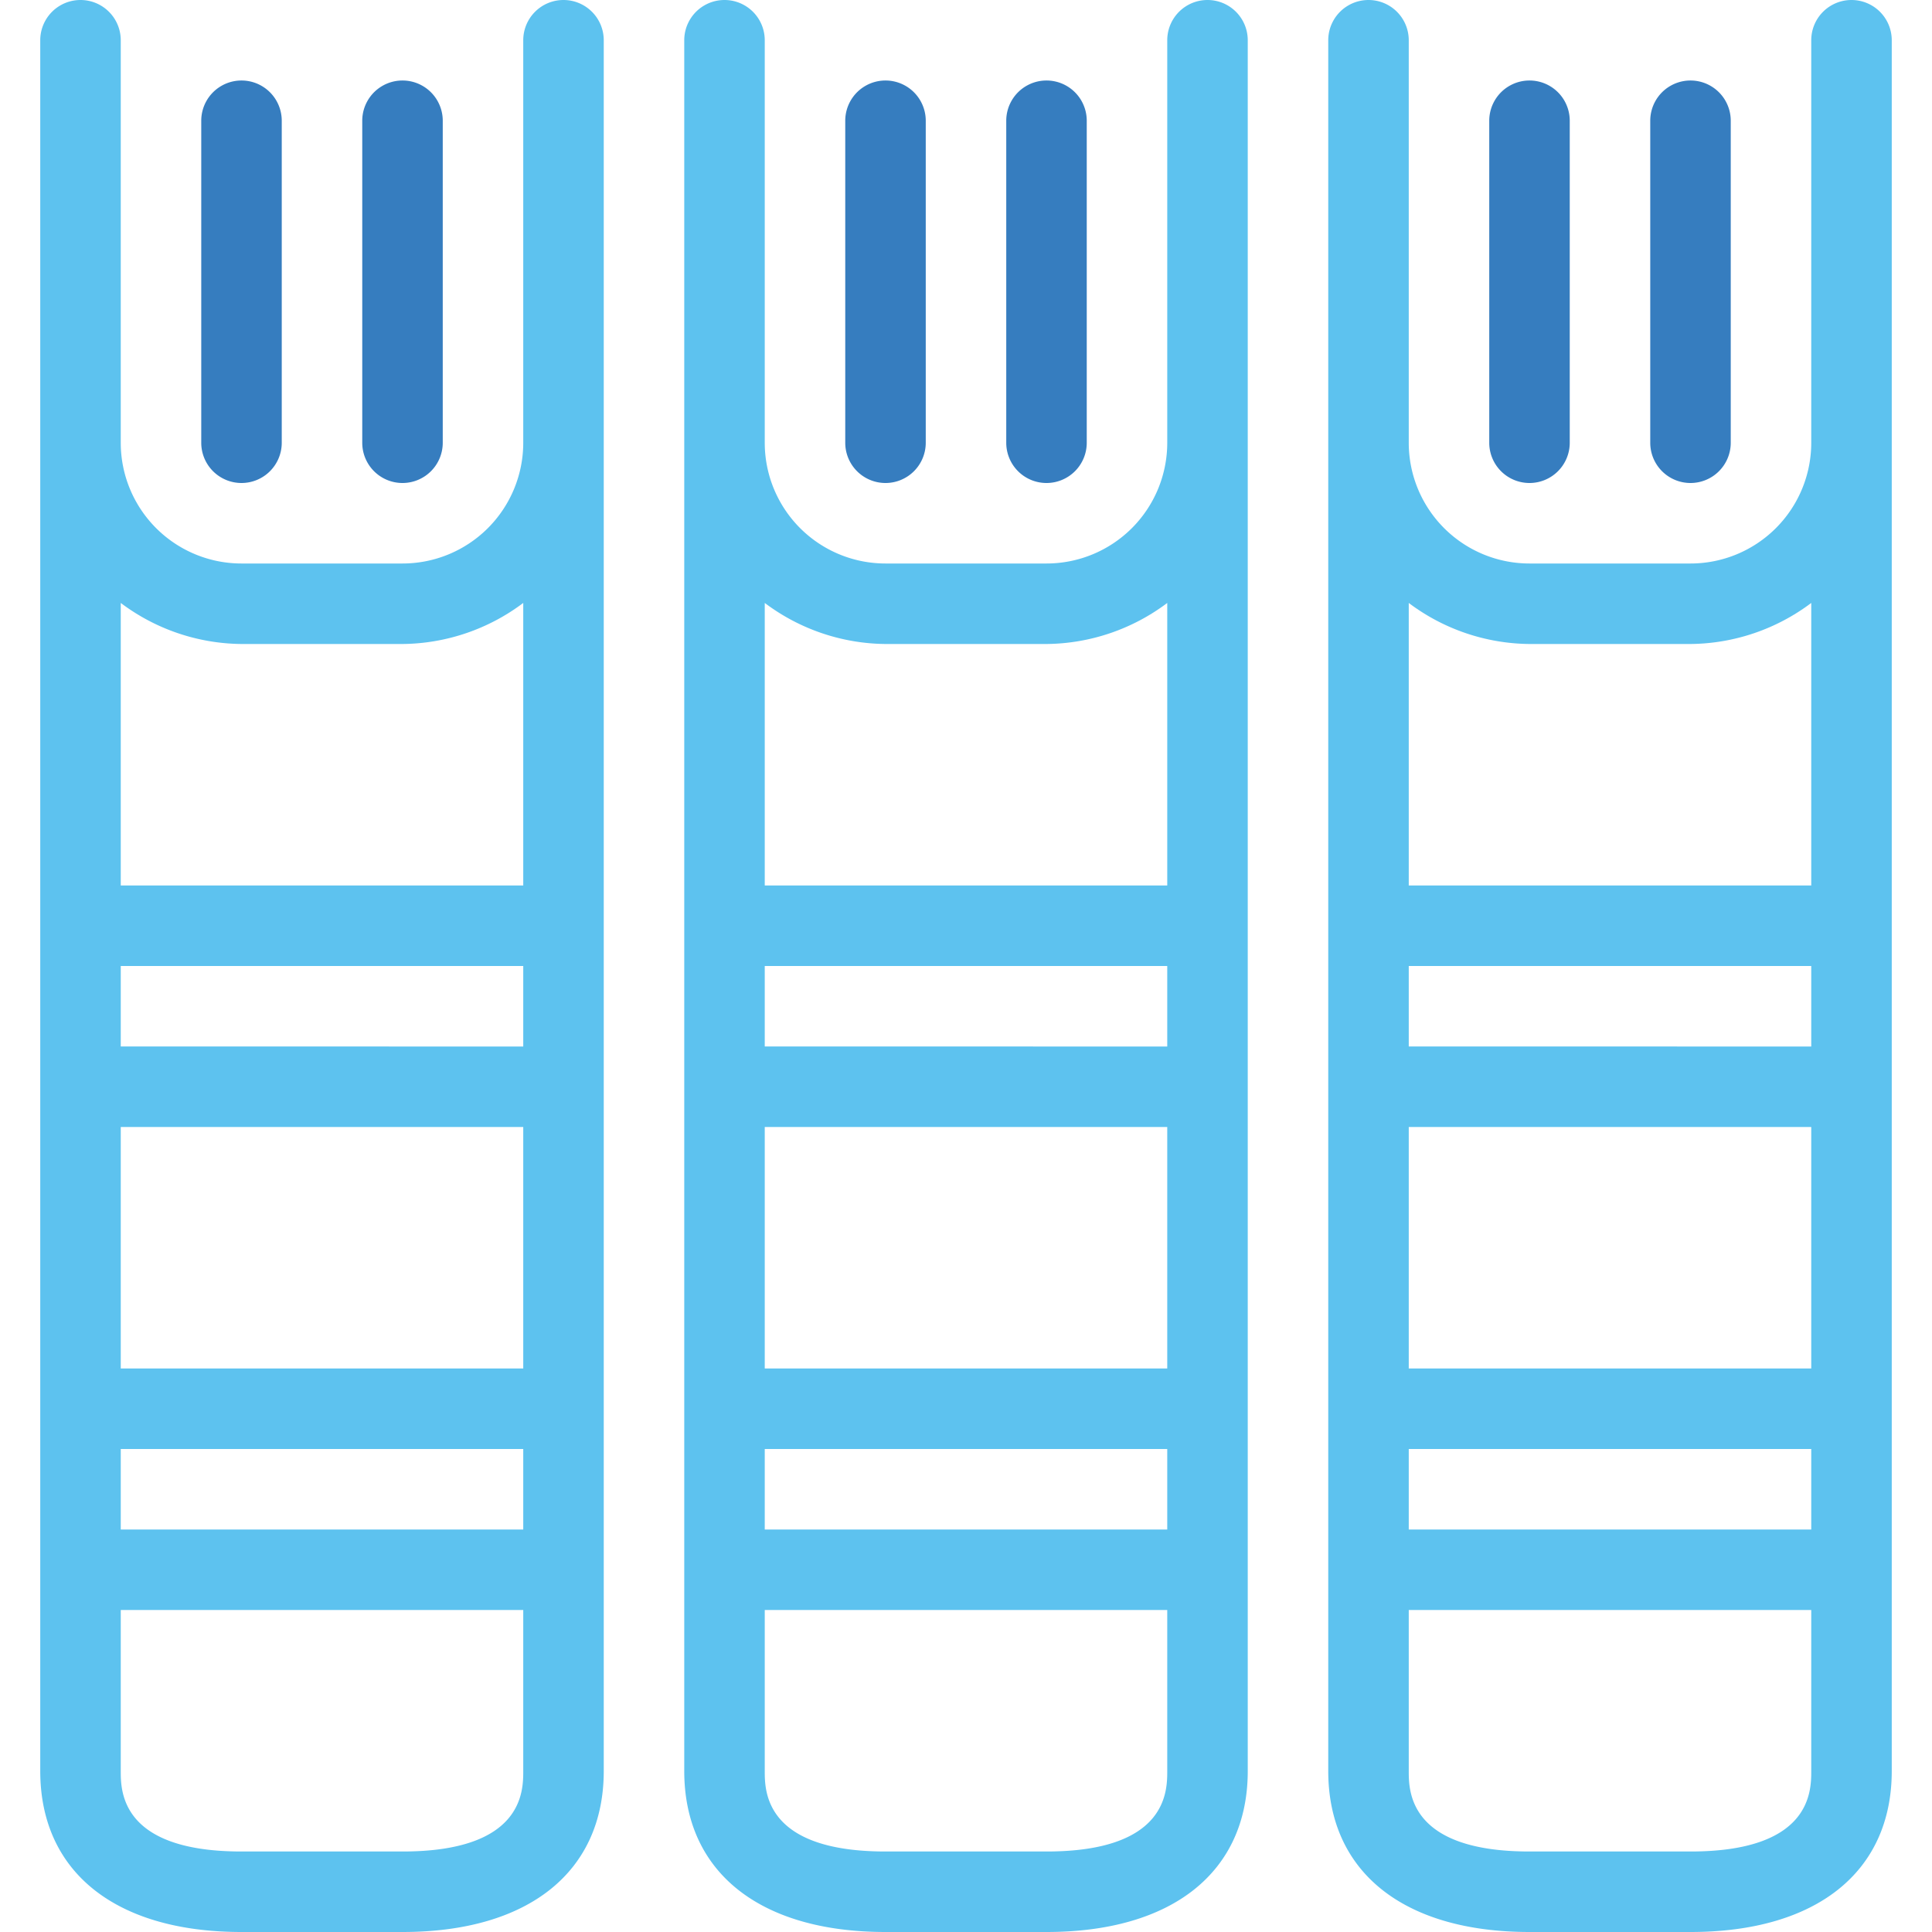 <svg id="Layer_1" data-name="Layer 1" xmlns="http://www.w3.org/2000/svg" viewBox="0 0 24 24"><defs><style>.cls-1{fill:#5dc2ef;}.cls-2{fill:#367dbf;}</style></defs><title>Artboard 25</title><path class="cls-1" d="M7,0a.5.5,0,0,0-.5.5v5A1.5,1.5,0,0,1,5,7H3A1.5,1.5,0,0,1,1.5,5.5V.5a.5.5,0,0,0-1,0V22c0,1.25.93,2,2.5,2H5c1.57,0,2.5-.75,2.5-2V.5A.5.5,0,0,0,7,0ZM3,8H5a2.53,2.53,0,0,0,1.5-.51V11h-5V7.49A2.53,2.53,0,0,0,3,8ZM1.5,18h5v1h-5Zm0-1V14h5v3Zm0-4V12h5v1ZM5,23H3c-1.5,0-1.5-.75-1.5-1V20h5v2C6.5,22.25,6.5,23,5,23Z"/><path class="cls-1" d="M15,0a.5.5,0,0,0-.5.5v5A1.5,1.5,0,0,1,13,7H11A1.5,1.5,0,0,1,9.5,5.5V.5a.5.5,0,0,0-1,0V22c0,1.25.93,2,2.5,2h2c1.57,0,2.5-.75,2.5-2V.5A.5.5,0,0,0,15,0ZM11,8h2a2.53,2.53,0,0,0,1.5-.51V11h-5V7.49A2.53,2.53,0,0,0,11,8ZM9.5,18h5v1h-5Zm0-1V14h5v3Zm0-4V12h5v1ZM13,23H11c-1.5,0-1.5-.75-1.5-1V20h5v2C14.5,22.25,14.5,23,13,23Z"/><path class="cls-1" d="M23,0a.5.5,0,0,0-.5.5v5A1.5,1.5,0,0,1,21,7H19a1.5,1.5,0,0,1-1.5-1.5V.5a.5.5,0,0,0-1,0V22c0,1.25.93,2,2.5,2h2c1.57,0,2.5-.75,2.5-2V.5A.5.5,0,0,0,23,0ZM19,8h2a2.53,2.53,0,0,0,1.5-.51V11h-5V7.49A2.53,2.53,0,0,0,19,8ZM17.5,18h5v1h-5Zm0-1V14h5v3Zm0-4V12h5v1ZM21,23H19c-1.5,0-1.5-.75-1.5-1V20h5v2C22.5,22.25,22.5,23,21,23Z"/><path class="cls-2" d="M3,6a.5.5,0,0,1-.5-.5v-4a.5.5,0,0,1,1,0v4A.5.5,0,0,1,3,6Z"/><path class="cls-2" d="M5,6a.5.5,0,0,1-.5-.5v-4a.5.5,0,0,1,1,0v4A.5.5,0,0,1,5,6Z"/><path class="cls-2" d="M11,6a.5.5,0,0,1-.5-.5v-4a.5.5,0,0,1,1,0v4A.5.5,0,0,1,11,6Z"/><path class="cls-2" d="M13,6a.5.5,0,0,1-.5-.5v-4a.5.5,0,0,1,1,0v4A.5.5,0,0,1,13,6Z"/><path class="cls-2" d="M19,6a.5.5,0,0,1-.5-.5v-4a.5.5,0,0,1,1,0v4A.5.5,0,0,1,19,6Z"/><path class="cls-2" d="M21,6a.5.5,0,0,1-.5-.5v-4a.5.5,0,0,1,1,0v4A.5.5,0,0,1,21,6Z"/></svg>